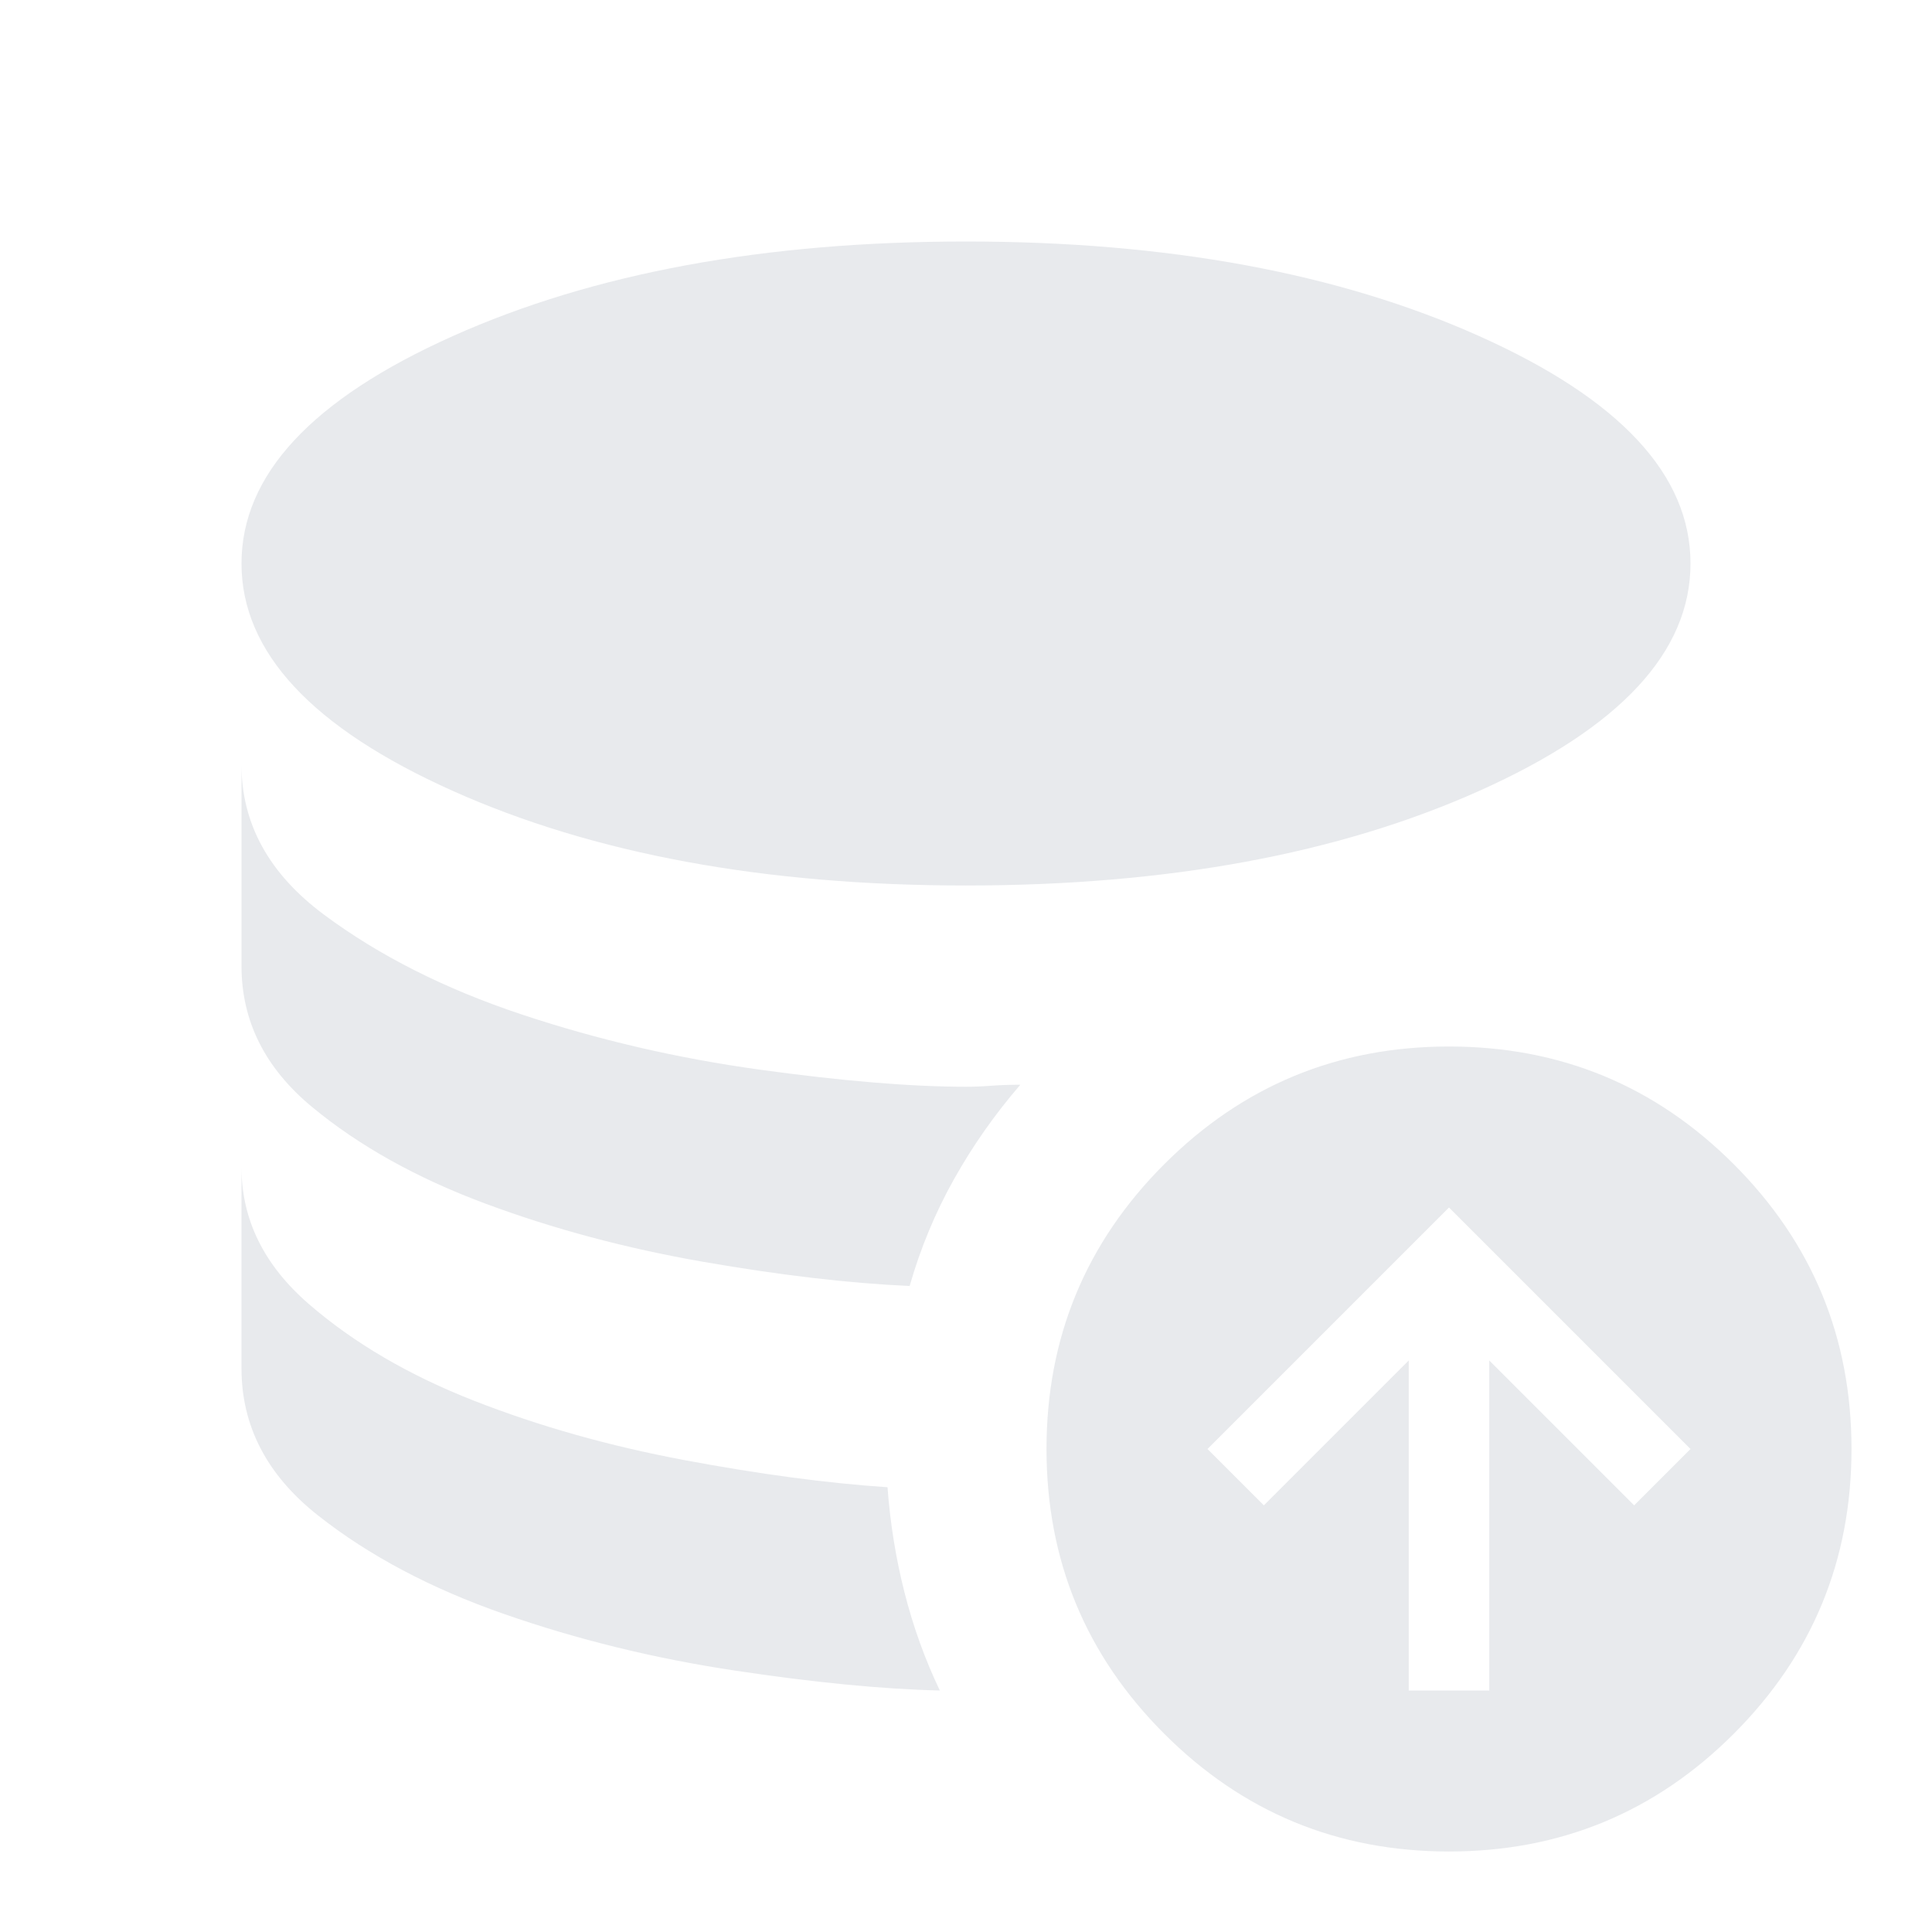 <svg xmlns="http://www.w3.org/2000/svg" height="24px" viewBox="0 -960 960 960" width="24px" fill="#e8eaed"><path d="M441-221q2 27 8.5 52.5T467-120q-43-1-102.5-10t-114-28Q196-177 158-207t-38-73v-100q0 39 33.5 68t82 48Q284-245 340-234.5T441-221Zm66-200q-19 22-33 47t-22 53q-45-2-102.5-12T241-362q-51-19-86-48t-35-70v-100q0 44 41 74.5t98 49.5q57 19 118.5 27.5T480-420q6 0 12.5-.5t14.5-.5Zm-27-99q-150 0-255-47T120-680q0-66 105-113t255-47q150 0 255 47t105 113q0 66-105 113t-255 47Zm220 400h40v-164l72 72 28-28-120-120-120 120 28 28 72-72v164Zm20 80q-83 0-141.5-58.5T520-240q0-83 58.5-141.5T720-440q83 0 141.5 58.5T920-240q0 83-58.5 141.5T720-40Z"/></svg>